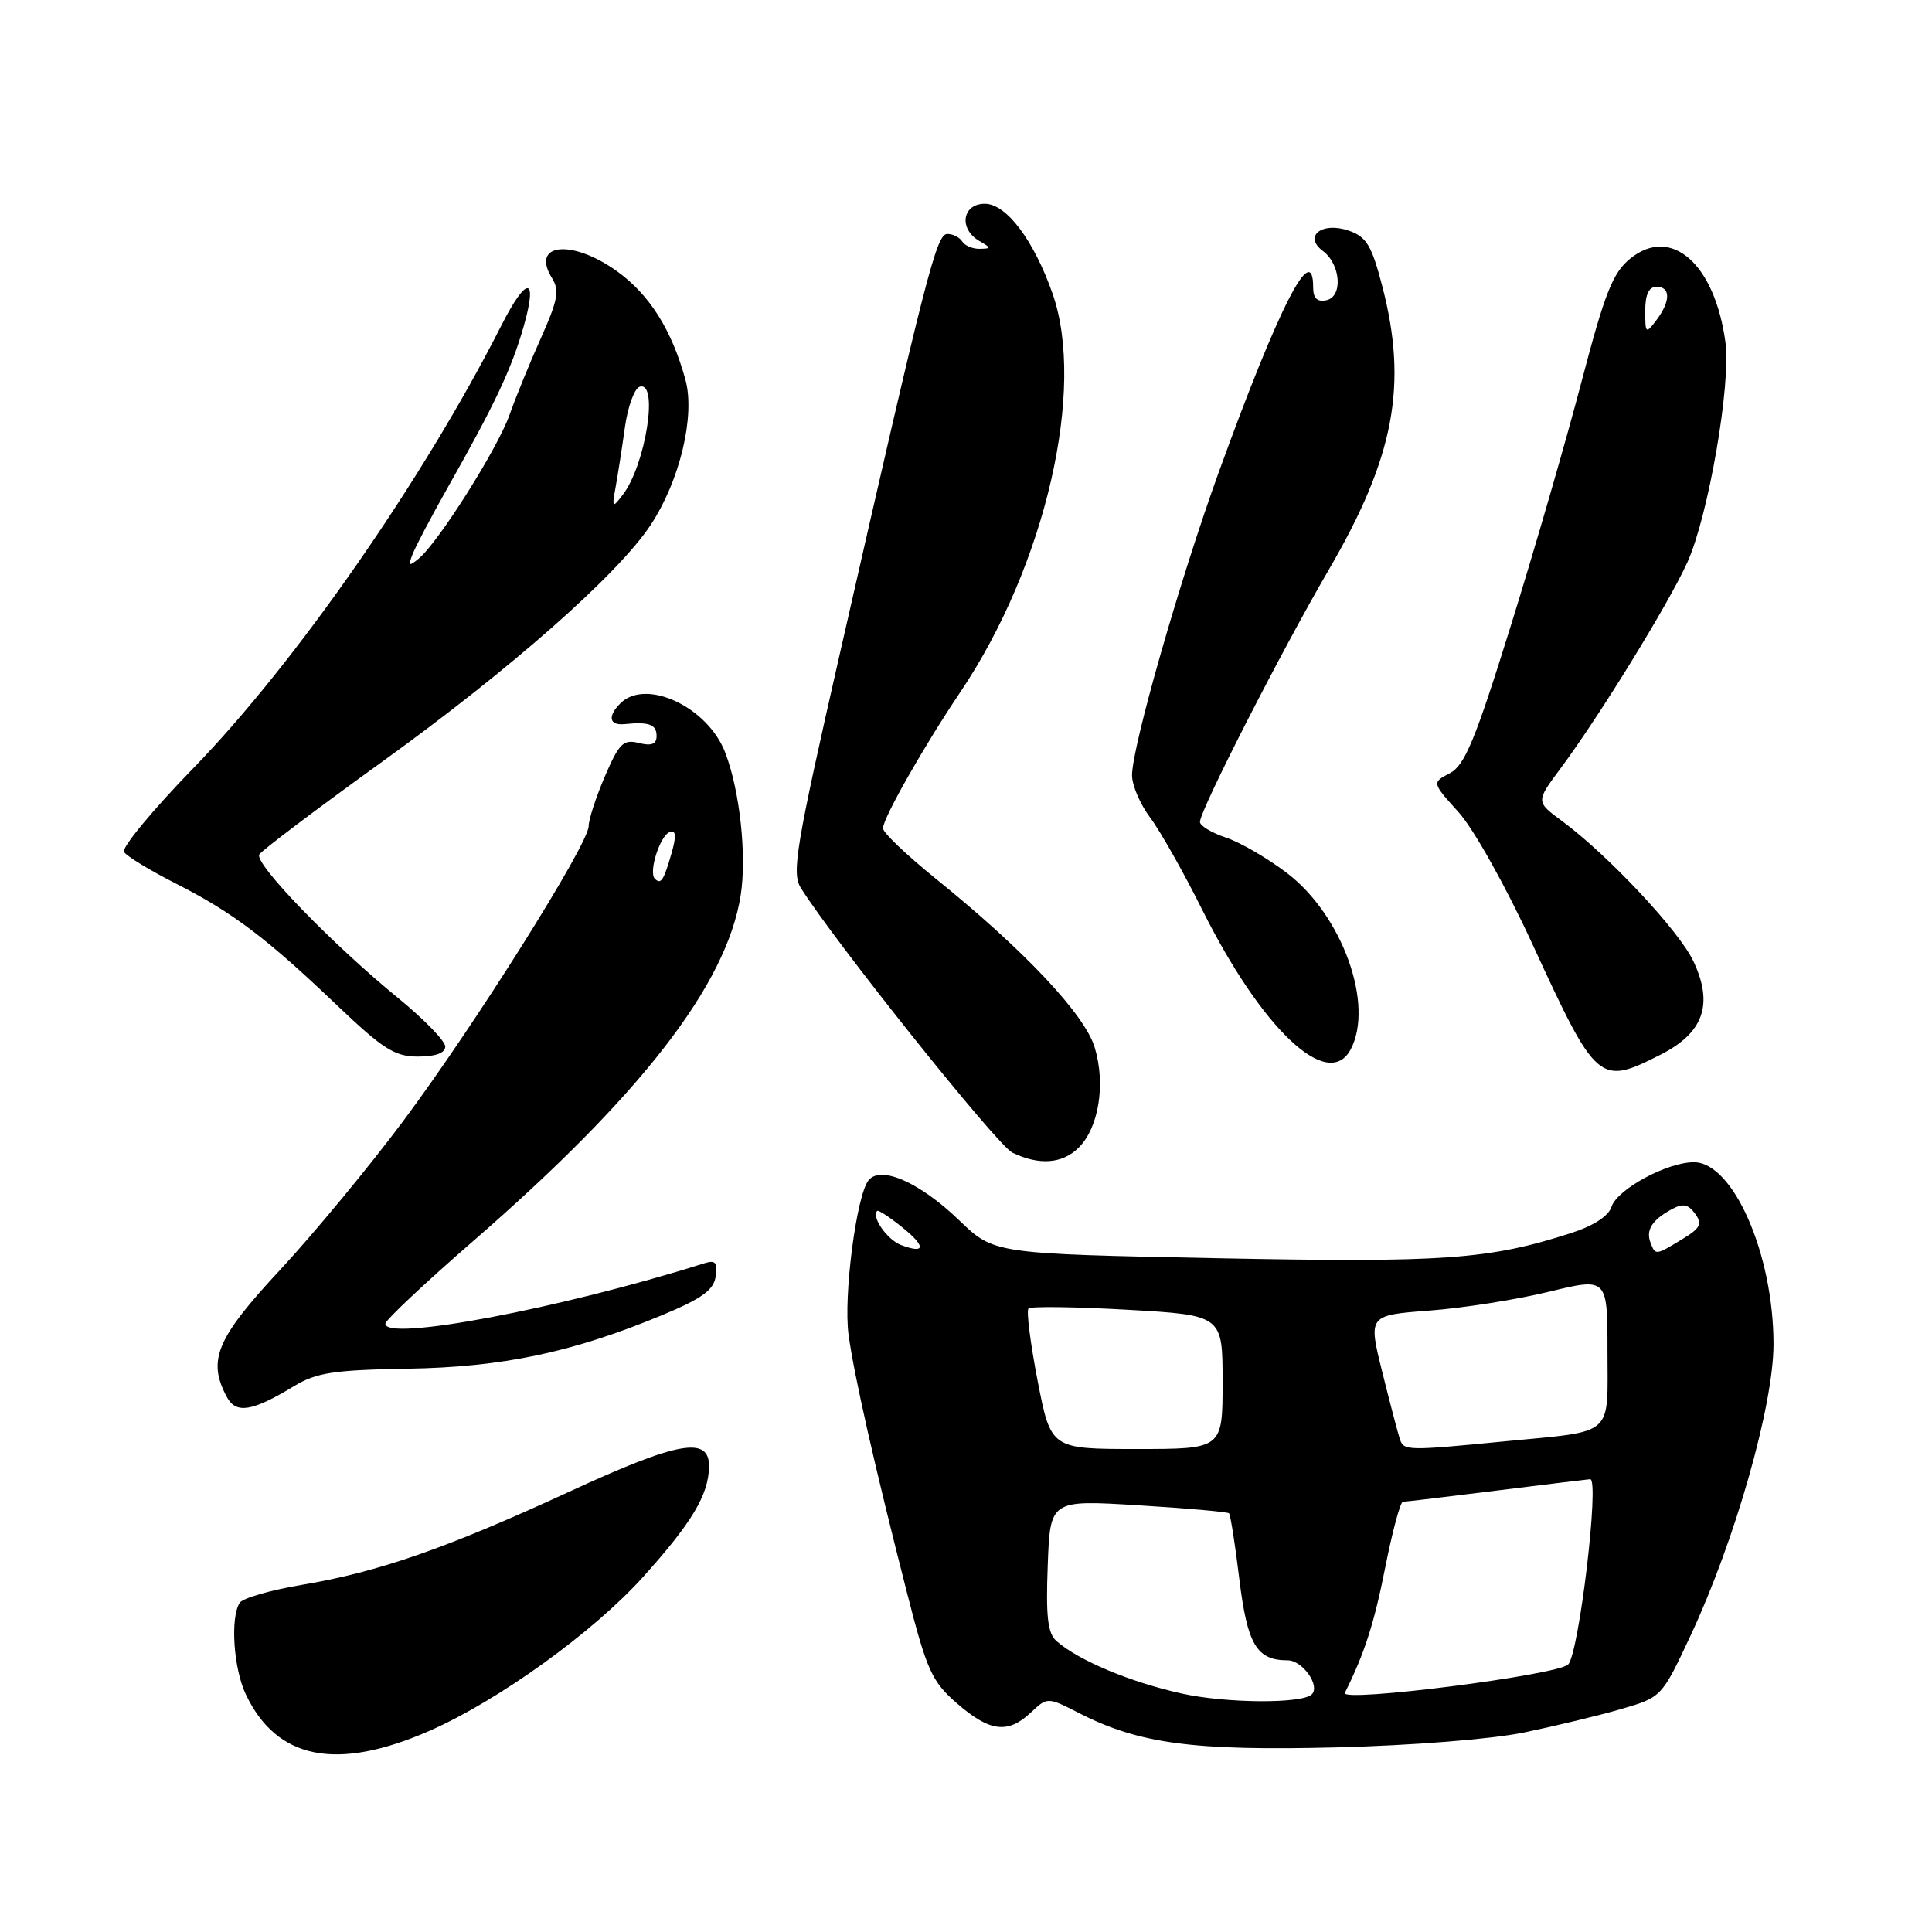 <?xml version="1.0" encoding="UTF-8" standalone="no"?>
<!DOCTYPE svg PUBLIC "-//W3C//DTD SVG 1.1//EN" "http://www.w3.org/Graphics/SVG/1.1/DTD/svg11.dtd" >
<svg xmlns="http://www.w3.org/2000/svg" xmlns:xlink="http://www.w3.org/1999/xlink" version="1.1" viewBox="0 0 256 256">
 <g >
 <path fill="currentColor"
d=" M 56.92 229.34 C 66.07 225.32 78.63 216.27 85.23 208.93 C 91.68 201.76 93.88 198.09 93.95 194.37 C 94.04 190.24 89.89 190.98 75.49 197.63 C 59.24 205.13 50.16 208.30 40.00 210.00 C 35.88 210.69 32.17 211.76 31.77 212.37 C 30.49 214.33 30.94 221.07 32.57 224.51 C 36.67 233.16 44.62 234.73 56.92 229.34 Z  M 201.96 229.56 C 206.06 228.71 211.84 227.32 214.80 226.46 C 220.18 224.89 220.18 224.89 224.02 216.70 C 229.91 204.10 235.00 186.21 235.00 178.10 C 235.00 166.19 229.66 154.00 224.45 154.00 C 220.89 154.00 214.26 157.59 213.53 159.92 C 213.14 161.13 211.13 162.44 208.20 163.38 C 197.26 166.90 191.37 167.32 161.23 166.72 C 131.70 166.13 131.70 166.13 127.10 161.70 C 121.90 156.69 116.74 154.40 115.10 156.38 C 113.49 158.32 111.74 171.76 112.44 176.87 C 113.16 182.20 115.95 194.51 120.17 211.00 C 122.82 221.38 123.47 222.81 126.81 225.71 C 131.14 229.48 133.54 229.78 136.58 226.93 C 138.79 224.85 138.79 224.85 143.03 227.02 C 150.94 231.05 158.11 232.01 177.00 231.54 C 187.10 231.29 197.65 230.45 201.96 229.56 Z  M 38.98 183.66 C 41.92 181.88 44.24 181.53 53.98 181.36 C 66.54 181.16 75.82 179.21 87.67 174.29 C 93.01 172.07 94.57 170.95 94.83 169.13 C 95.10 167.28 94.80 166.93 93.33 167.39 C 74.34 173.39 50.88 177.82 51.07 175.38 C 51.10 174.90 56.31 170.00 62.64 164.50 C 84.94 145.12 96.27 130.50 98.14 118.66 C 98.97 113.41 98.04 104.76 96.09 99.71 C 93.77 93.66 85.57 89.83 82.20 93.20 C 80.48 94.92 80.72 96.15 82.75 95.95 C 85.99 95.62 87.00 95.99 87.00 97.52 C 87.00 98.61 86.34 98.87 84.65 98.45 C 82.60 97.93 82.04 98.48 80.15 102.87 C 78.97 105.62 78.00 108.59 78.00 109.47 C 78.00 111.83 62.88 135.88 53.46 148.50 C 48.95 154.55 41.60 163.44 37.13 168.25 C 28.66 177.36 27.45 180.24 30.06 185.11 C 31.28 187.39 33.41 187.04 38.98 183.66 Z  M 142.94 152.06 C 145.60 149.40 146.52 143.66 145.06 138.81 C 143.74 134.41 135.72 125.90 123.87 116.33 C 120.09 113.27 117.00 110.32 117.00 109.76 C 117.00 108.42 122.36 98.97 127.29 91.64 C 138.52 74.91 143.91 51.54 139.46 38.88 C 136.97 31.80 133.34 27.00 130.49 27.00 C 127.50 27.00 127.01 30.32 129.75 31.92 C 131.36 32.85 131.36 32.94 129.81 32.97 C 128.88 32.99 127.84 32.55 127.50 32.00 C 127.16 31.45 126.27 31.00 125.53 31.00 C 124.08 31.00 122.77 36.12 111.32 86.46 C 105.45 112.25 104.88 115.67 106.11 117.65 C 110.50 124.66 132.15 151.78 134.14 152.73 C 137.71 154.45 140.79 154.21 142.94 152.06 Z  M 220.03 139.75 C 225.74 136.86 227.07 133.08 224.39 127.38 C 222.50 123.35 213.09 113.31 207.00 108.81 C 203.50 106.23 203.50 106.23 206.75 101.86 C 211.90 94.95 221.12 79.97 223.59 74.50 C 226.38 68.30 229.38 50.93 228.63 45.35 C 227.22 34.95 221.45 29.87 216.02 34.26 C 213.70 36.14 212.66 38.77 209.58 50.50 C 207.57 58.20 203.35 72.76 200.21 82.85 C 195.48 98.06 194.09 101.41 192.12 102.45 C 189.73 103.70 189.73 103.70 193.26 107.61 C 195.24 109.79 199.54 117.47 203.01 125.01 C 211.58 143.61 211.88 143.87 220.03 139.75 Z  M 178.96 139.07 C 182.13 133.14 177.86 121.27 170.54 115.69 C 167.96 113.72 164.31 111.60 162.43 110.98 C 160.54 110.35 159.00 109.42 159.00 108.91 C 159.00 107.38 169.76 86.31 176.08 75.48 C 184.75 60.60 186.56 51.04 183.18 38.01 C 181.76 32.53 181.08 31.38 178.74 30.57 C 175.19 29.33 172.66 31.29 175.28 33.25 C 177.66 35.02 177.97 39.32 175.75 39.78 C 174.53 40.04 174.00 39.52 174.00 38.07 C 174.00 31.71 169.46 40.60 161.52 62.49 C 156.36 76.73 150.00 98.95 150.00 102.74 C 150.00 104.06 151.08 106.57 152.39 108.32 C 153.71 110.07 156.81 115.55 159.28 120.51 C 167.21 136.39 175.97 144.65 178.96 139.07 Z  M 59.00 138.67 C 59.00 137.95 56.19 135.05 52.75 132.24 C 43.97 125.07 33.64 114.39 34.36 113.22 C 34.70 112.68 42.06 107.12 50.73 100.87 C 67.70 88.63 81.86 76.14 86.20 69.58 C 90.08 63.72 92.14 55.11 90.82 50.30 C 89.01 43.73 86.09 39.08 81.82 35.99 C 75.82 31.64 70.24 32.20 73.15 36.86 C 74.16 38.48 73.91 39.81 71.68 44.78 C 70.20 48.07 68.33 52.66 67.51 54.98 C 65.94 59.43 58.10 71.85 55.49 74.01 C 54.19 75.09 54.06 75.01 54.66 73.46 C 55.04 72.45 57.15 68.45 59.35 64.56 C 65.60 53.51 67.77 48.91 69.39 43.25 C 71.30 36.56 69.80 36.49 66.44 43.11 C 56.15 63.42 39.18 87.82 25.71 101.69 C 20.26 107.29 16.09 112.33 16.43 112.89 C 16.78 113.45 19.85 115.32 23.27 117.06 C 30.82 120.89 35.30 124.28 44.64 133.19 C 50.76 139.02 52.30 140.00 55.39 140.00 C 57.72 140.00 59.00 139.53 59.00 138.67 Z  M 156.58 224.40 C 149.79 222.90 142.96 220.04 140.00 217.46 C 138.83 216.44 138.57 214.24 138.83 207.44 C 139.15 198.74 139.15 198.74 150.83 199.46 C 157.25 199.85 162.66 200.33 162.85 200.52 C 163.04 200.71 163.66 204.61 164.21 209.18 C 165.28 217.93 166.51 220.00 170.62 220.00 C 172.58 220.00 174.97 223.36 173.82 224.51 C 172.56 225.77 162.48 225.71 156.58 224.40 Z  M 178.20 224.31 C 180.78 219.16 182.08 215.13 183.54 207.75 C 184.49 202.94 185.55 199.00 185.89 198.99 C 186.22 198.99 191.88 198.31 198.46 197.49 C 205.04 196.67 210.55 196.00 210.71 196.00 C 211.97 196.00 209.22 219.11 207.79 220.55 C 206.36 221.97 177.53 225.64 178.20 224.31 Z  M 137.49 182.96 C 136.53 177.99 135.98 173.68 136.28 173.38 C 136.58 173.08 142.49 173.16 149.41 173.55 C 162.00 174.27 162.00 174.27 162.00 183.14 C 162.00 192.00 162.00 192.00 150.62 192.00 C 139.25 192.00 139.25 192.00 137.49 182.96 Z  M 185.51 190.75 C 185.27 190.06 184.22 186.07 183.18 181.89 C 181.28 174.28 181.28 174.28 189.39 173.66 C 193.85 173.33 200.99 172.20 205.25 171.16 C 213.00 169.28 213.00 169.28 213.00 179.07 C 213.00 190.51 214.08 189.56 199.44 190.98 C 186.54 192.24 186.02 192.23 185.51 190.75 Z  M 119.39 164.97 C 117.56 164.28 115.43 161.23 116.23 160.45 C 116.38 160.30 117.83 161.24 119.46 162.55 C 122.71 165.14 122.68 166.21 119.39 164.97 Z  M 218.70 164.66 C 218.06 163.00 218.91 161.65 221.46 160.26 C 222.99 159.42 223.68 159.55 224.61 160.82 C 225.60 162.18 225.32 162.74 222.87 164.22 C 219.37 166.35 219.35 166.35 218.70 164.66 Z  M 86.77 116.44 C 85.90 115.57 87.47 110.68 88.75 110.25 C 89.58 109.97 89.64 110.76 88.98 113.07 C 87.94 116.68 87.58 117.24 86.77 116.44 Z  M 218.00 41.19 C 218.00 39.02 218.48 38.00 219.50 38.00 C 221.39 38.00 221.37 39.92 219.47 42.44 C 218.08 44.28 218.00 44.21 218.00 41.19 Z  M 81.58 64.50 C 81.88 62.85 82.43 59.29 82.81 56.58 C 83.19 53.88 84.06 51.48 84.75 51.25 C 87.31 50.40 85.57 61.56 82.53 65.55 C 81.12 67.39 81.07 67.33 81.58 64.50 Z "/>
</g>
</svg>